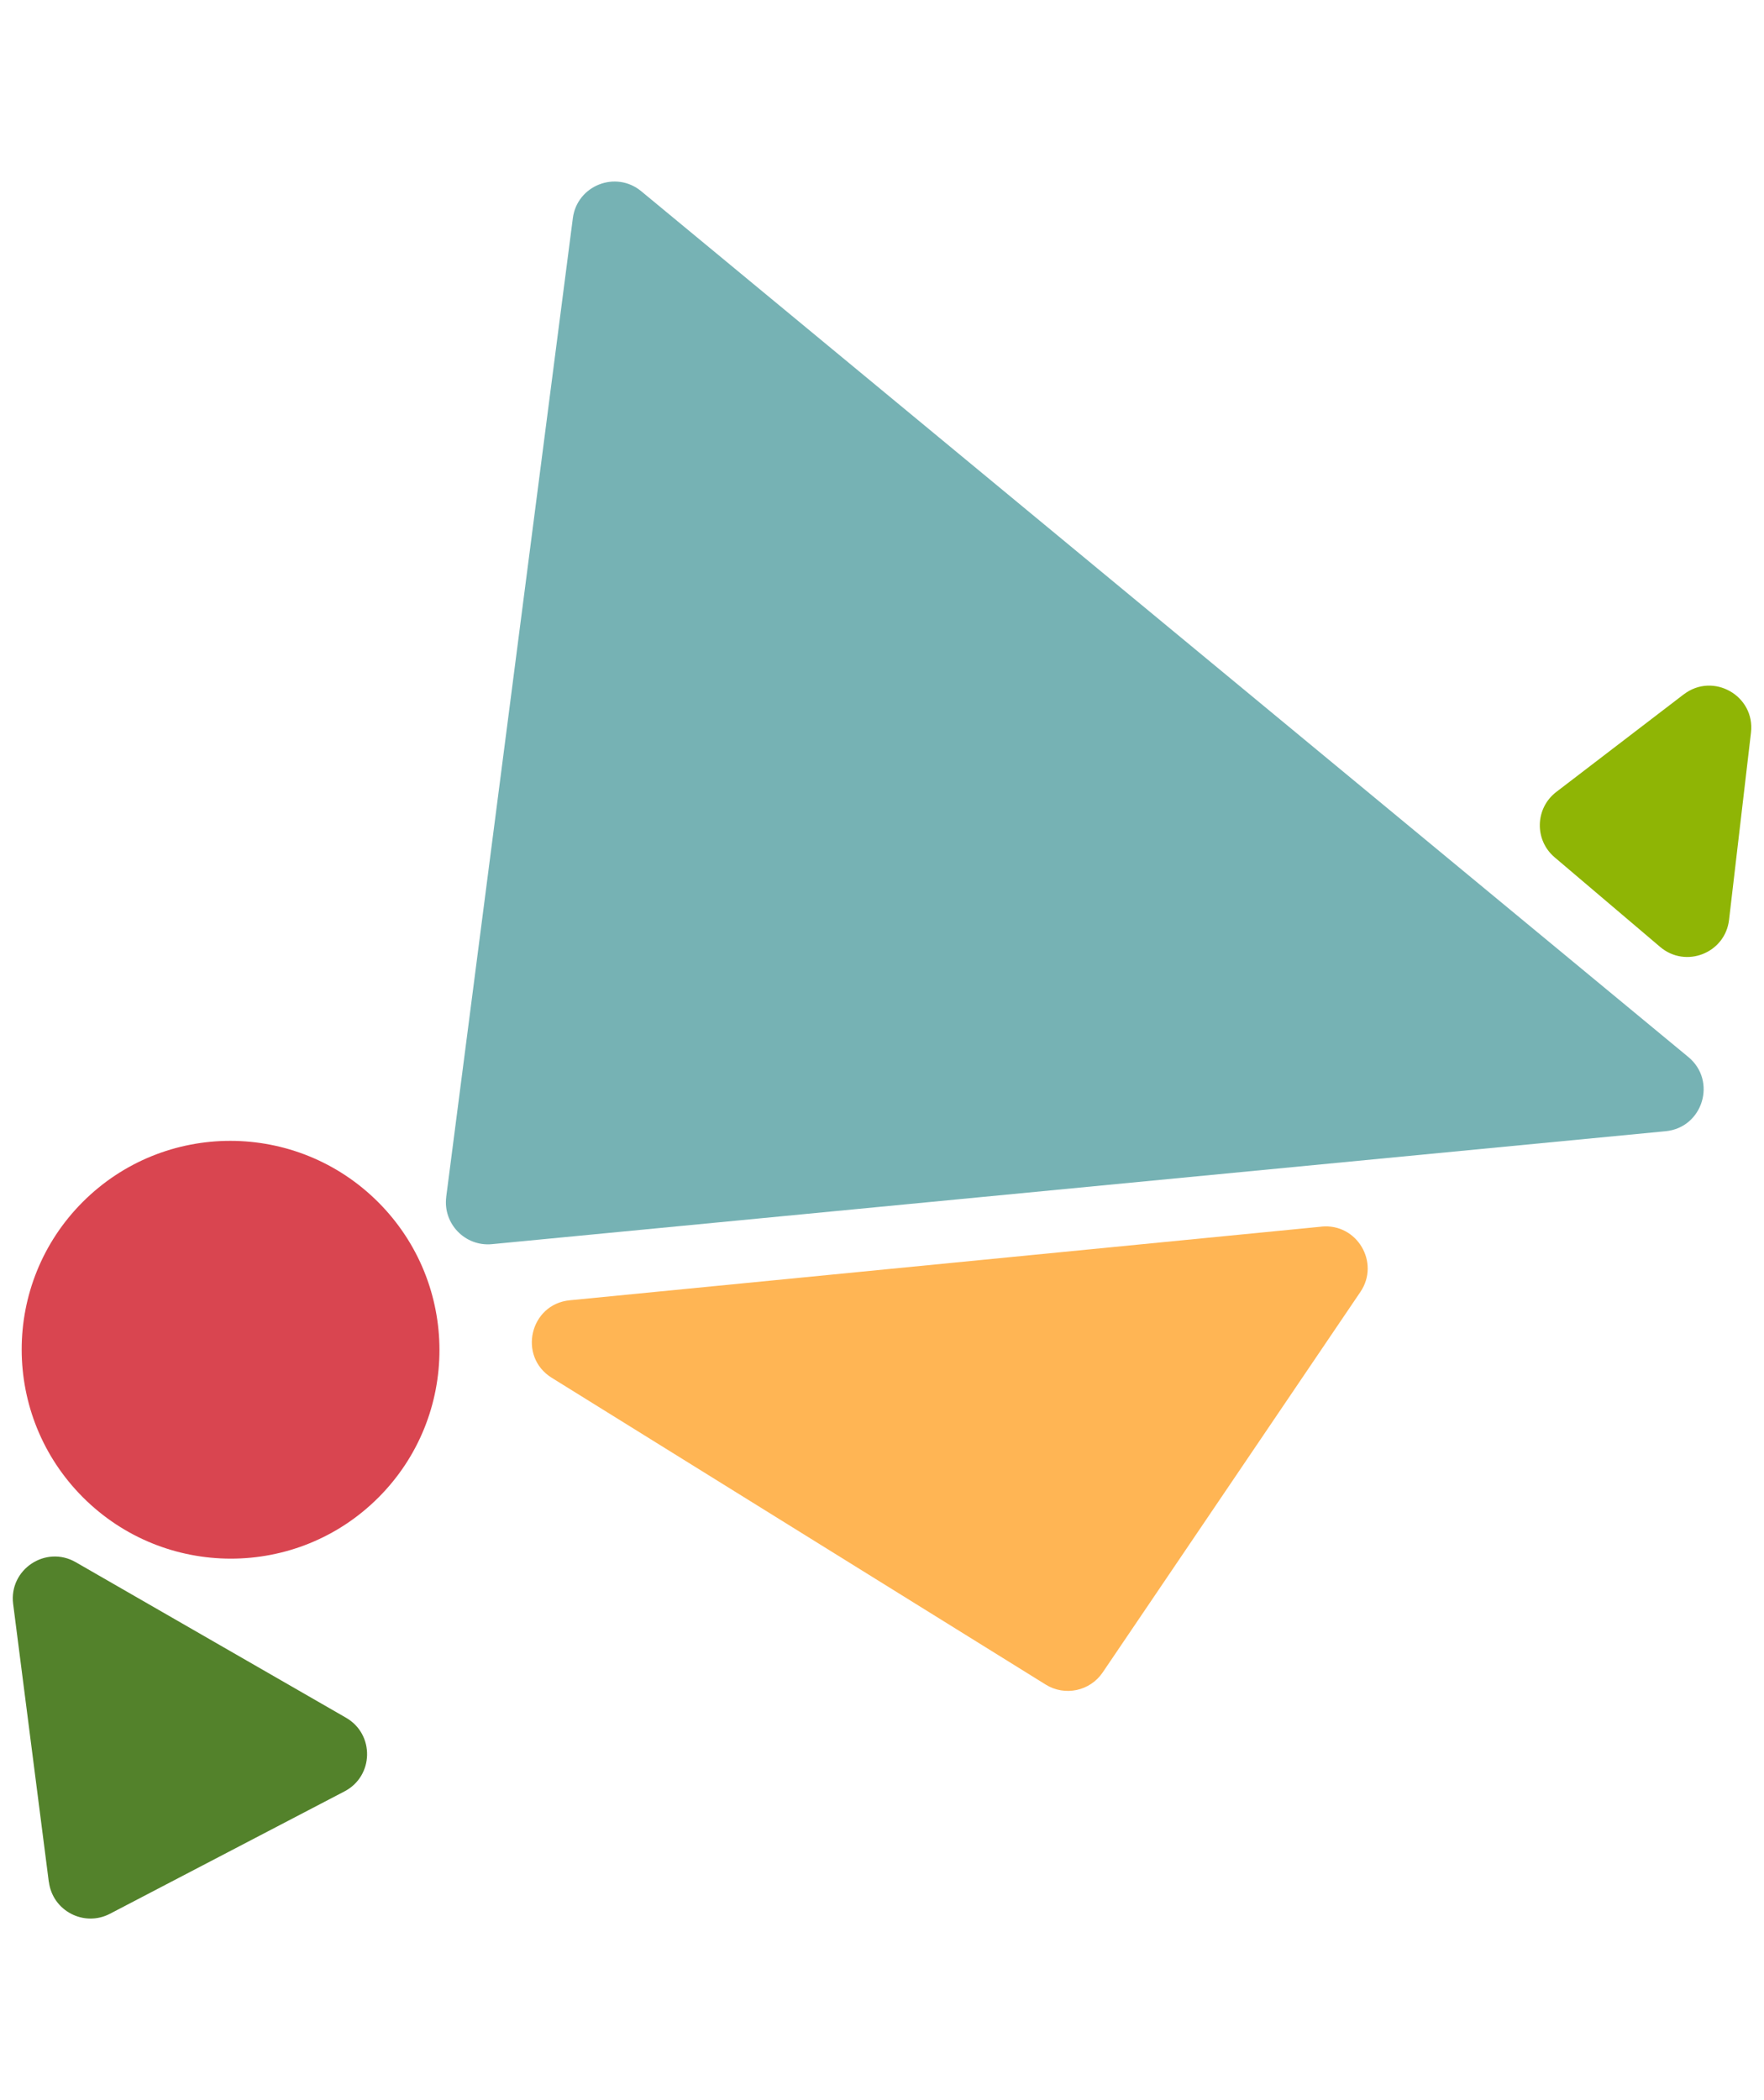 <?xml version="1.0" encoding="UTF-8"?><svg id="Layer_1" xmlns="http://www.w3.org/2000/svg" viewBox="0 0 420 500"><defs><style>.cls-1{fill:#ffb554;}.cls-2{fill:#8fb505;}.cls-3{fill:#d94550;}.cls-4{fill:#53822b;}.cls-5{fill:#76b2b4;}</style></defs><path class="cls-5" d="M106.24,284.96l30.15-233.01c1.01-7.81,10.22-11.44,16.29-6.42l249.31,206.13c6.86,5.67,3.45,16.81-5.41,17.66l-279.45,26.89c-6.39,.61-11.7-4.87-10.88-11.24Z"/><path class="cls-1" d="M314.64,292.04l-178.98,17.53c-9.51,.93-12.42,13.4-4.3,18.45l117.62,73.05c4.56,2.83,10.54,1.56,13.56-2.89l61.36-90.59c4.75-7.01-.82-16.39-9.25-15.56Z"/><path class="cls-4" d="M11.62,448.04L3.13,381.87c-1.05-8.2,7.74-14.07,14.91-9.94l64.35,37.03c6.84,3.94,6.64,13.88-.36,17.53l-55.85,29.14c-6.17,3.22-13.66-.69-14.54-7.59Z"/><ellipse class="cls-3" cx="54.9" cy="321.35" rx="49.7" ry="49.77" transform="translate(-211.15 132.94) rotate(-45)"/><path class="cls-2" d="M400.88,165.32l-30.34,23.23c-5.06,3.88-5.25,11.44-.39,15.56l25.13,21.34c6.09,5.17,15.48,1.47,16.4-6.46l5.22-44.57c1.03-8.77-9-14.47-16.01-9.1Z"/></svg>